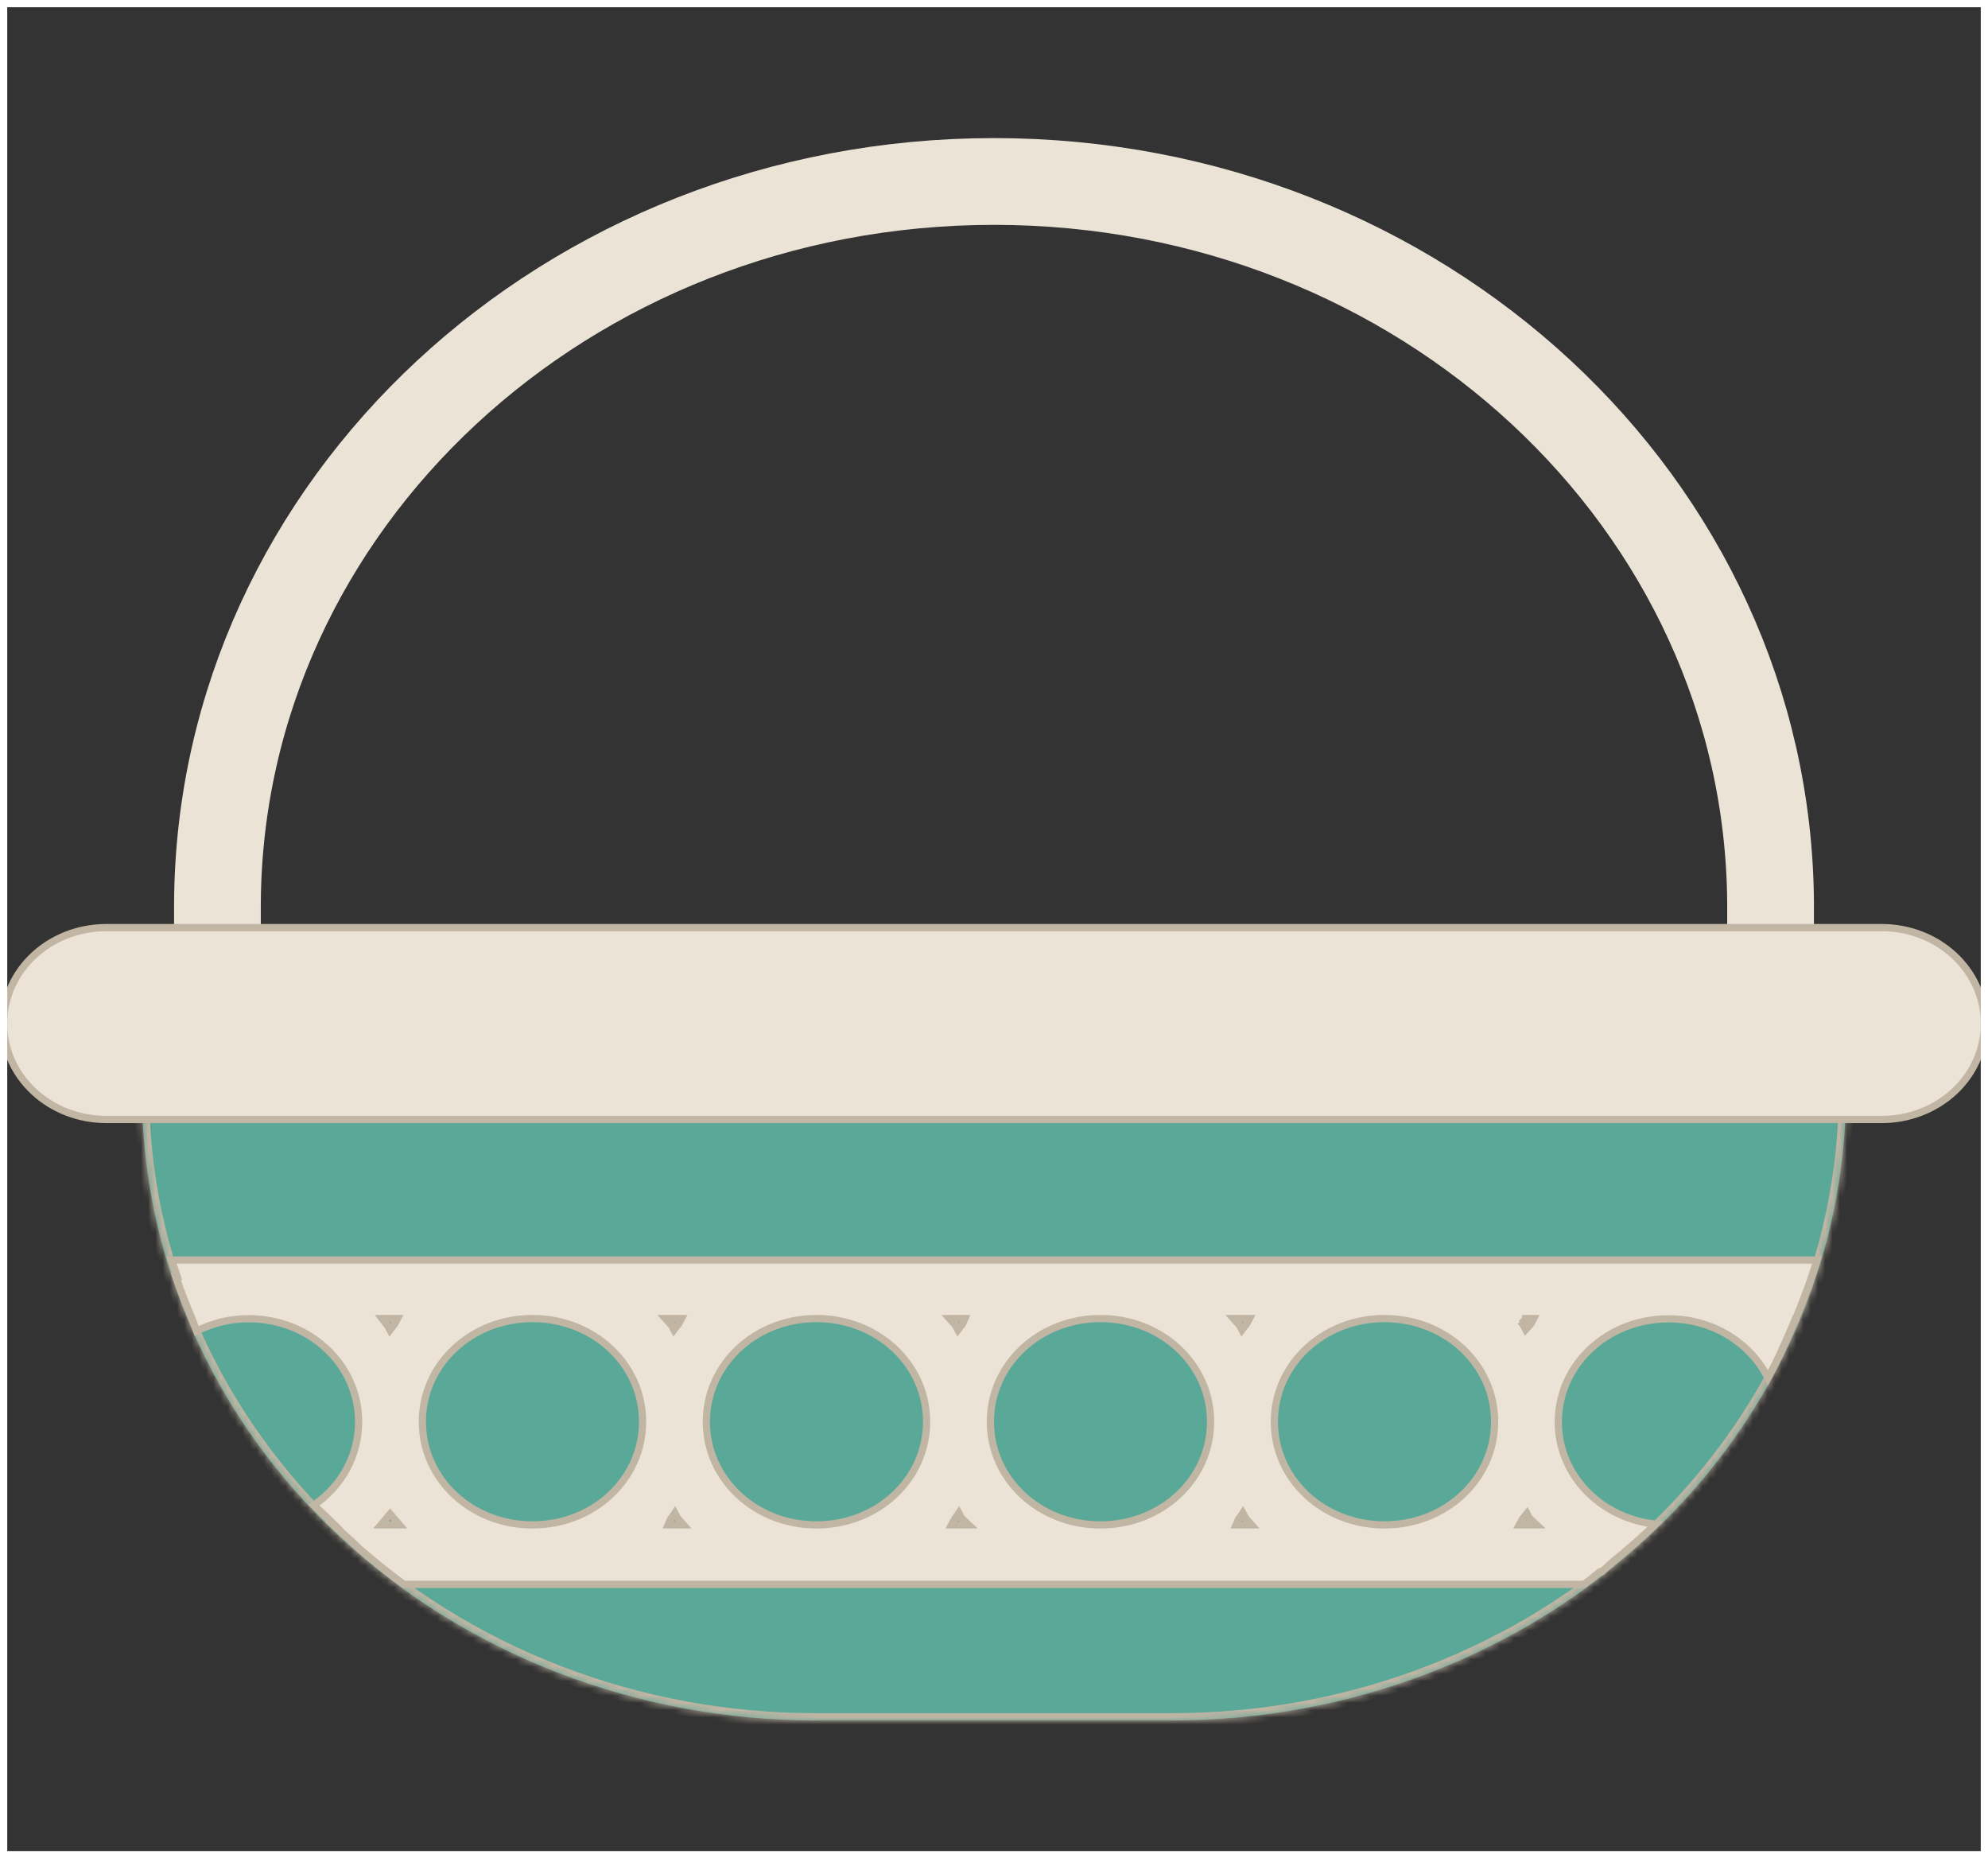 <svg width="275" height="257" viewBox="0 0 275 257" fill="none" xmlns="http://www.w3.org/2000/svg">
<rect x="0" y="0" width="275" height="257" fill="#333333" stroke="none"/>
<g clip-path="url(#clip0_44_476)">
<mask id="path-3-inside-1_44_476" fill="white">
<path d="M255.355 150.731C255.382 162.188 252.987 173.539 248.308 184.129C243.629 194.72 236.757 204.341 228.088 212.443C219.418 220.545 209.122 226.967 197.79 231.34C186.457 235.713 174.313 237.952 162.052 237.926H112.948C100.687 237.953 88.541 235.715 77.208 231.342C65.874 226.97 55.577 220.548 46.907 212.446C38.237 204.344 31.364 194.722 26.684 184.131C22.005 173.54 19.61 162.189 19.637 150.731"/>
</mask>
<path d="M255.355 150.731C255.382 162.188 252.987 173.539 248.308 184.129C243.629 194.72 236.757 204.341 228.088 212.443C219.418 220.545 209.122 226.967 197.79 231.34C186.457 235.713 174.313 237.952 162.052 237.926H112.948C100.687 237.953 88.541 235.715 77.208 231.342C65.874 226.97 55.577 220.548 46.907 212.446C38.237 204.344 31.364 194.722 26.684 184.131C22.005 173.54 19.61 162.189 19.637 150.731" fill="#5AA897"/>
<path d="M162.052 237.926L162.054 236.926H162.052V237.926ZM112.948 237.926V236.926L112.945 236.926L112.948 237.926ZM254.355 150.733C254.381 162.049 252.016 173.261 247.393 183.725L249.223 184.533C253.958 173.816 256.382 162.327 256.355 150.728L254.355 150.733ZM247.393 183.725C242.77 194.189 235.978 203.701 227.405 211.713L228.77 213.174C237.536 204.982 244.487 195.25 249.223 184.533L247.393 183.725ZM227.405 211.713C218.831 219.725 208.645 226.079 197.43 230.407L198.15 232.273C209.599 227.855 220.005 221.365 228.77 213.174L227.405 211.713ZM197.43 230.407C186.214 234.735 174.192 236.951 162.054 236.926L162.05 238.926C174.433 238.952 186.701 236.691 198.15 232.273L197.43 230.407ZM162.052 236.926H112.948V238.926H162.052V236.926ZM112.945 236.926C100.807 236.952 88.784 234.737 77.567 230.409L76.848 232.275C88.297 236.692 100.566 238.953 112.95 238.926L112.945 236.926ZM77.567 230.409C66.351 226.082 56.164 219.728 47.59 211.716L46.224 213.177C54.99 221.369 65.398 227.858 76.848 232.275L77.567 230.409ZM47.59 211.716C39.015 203.703 32.223 194.191 27.599 183.727L25.77 184.535C30.505 195.253 37.458 204.985 46.224 213.177L47.59 211.716ZM27.599 183.727C22.975 173.262 20.61 162.05 20.637 150.733L18.637 150.728C18.609 162.328 21.034 173.817 25.77 184.535L27.599 183.727Z" fill="#C1B5A4" mask="url(#path-3-inside-1_44_476)"/>
<path d="M23.697 174.256H251.351C250.611 176.717 249.717 179.124 248.755 181.503L248.477 182.191H248.495C248.485 182.224 248.475 182.257 248.465 182.288C248.453 182.325 248.442 182.361 248.431 182.396H248.344L248.216 182.704C247.1 185.387 245.934 188.03 244.563 190.556C243.418 188.26 241.633 186.292 239.394 184.86C236.861 183.24 233.864 182.382 230.801 182.396C222.36 182.396 215.565 188.699 215.564 196.667C215.55 200.354 217.072 203.895 219.796 206.541C222.255 208.93 225.52 210.423 229.011 210.786C227.142 212.596 225.158 214.306 223.121 215.975L223.118 215.977C222.836 216.211 222.569 216.462 222.316 216.7C222.283 216.731 222.25 216.763 222.217 216.794C222.004 216.993 221.798 217.184 221.587 217.36C221.566 217.357 221.544 217.356 221.521 217.356H221.352L221.217 217.459C220.88 217.717 220.552 217.983 220.231 218.244C220.186 218.28 220.141 218.317 220.097 218.353C219.774 218.615 219.456 218.871 219.13 219.115H55.867C53.755 217.579 51.739 215.934 49.776 214.233L49.635 214.111H49.623C49.507 214.002 49.391 213.886 49.269 213.762C49.254 213.746 49.238 213.73 49.222 213.714C49.07 213.559 48.908 213.393 48.737 213.238L48.733 213.234C48.553 213.073 48.373 212.913 48.194 212.753C47.507 212.142 46.828 211.537 46.168 210.919H46.304L45.434 210.062C45.096 209.73 44.766 209.424 44.442 209.123C44.095 208.8 43.755 208.485 43.422 208.152C47.183 205.575 49.605 201.404 49.605 196.646C49.605 188.676 42.817 182.38 34.375 182.38C31.765 182.38 29.339 183.015 27.204 184.086C27.152 183.948 27.1 183.808 27.048 183.664C27.034 183.625 27.02 183.586 27.006 183.547C26.906 183.271 26.802 182.983 26.686 182.701L26.631 182.544L26.626 182.532L26.622 182.521C25.804 180.537 24.994 178.563 24.315 176.545H24.508L24.298 175.892C24.179 175.522 24.041 175.162 23.909 174.817C23.892 174.773 23.875 174.729 23.858 174.685C23.803 174.54 23.749 174.397 23.697 174.256ZM23.811 176.545C23.811 176.545 23.812 176.545 23.816 176.545L23.811 176.545ZM53.866 182.356H52.854L53.468 183.159C53.508 183.21 53.547 183.247 53.574 183.271C53.584 183.28 53.594 183.288 53.602 183.294L53.946 183.937L54.416 183.323C54.416 183.322 54.416 183.322 54.417 183.321L54.429 183.308C54.434 183.303 54.443 183.294 54.451 183.285C54.492 183.241 54.543 183.18 54.59 183.091L54.984 182.356H54.149H53.866ZM93.165 182.356H92.049L92.792 183.188C92.827 183.227 92.86 183.256 92.881 183.273C92.881 183.274 92.882 183.274 92.882 183.274L93.228 183.92L93.684 183.323C93.688 183.32 93.692 183.316 93.697 183.312C93.719 183.293 93.75 183.264 93.783 183.224C93.816 183.184 93.846 183.14 93.872 183.091L94.266 182.356H93.431H93.165ZM132.455 182.356H131.34L132.082 183.188C132.112 183.222 132.139 183.246 132.157 183.262L132.159 183.263L132.51 183.92L132.962 183.329C132.966 183.326 132.97 183.323 132.974 183.319C132.999 183.299 133.036 183.265 133.075 183.217C133.114 183.168 133.147 183.113 133.173 183.052L133.471 182.356H132.713H132.455ZM171.738 182.356H170.622L171.364 183.188C171.399 183.227 171.432 183.256 171.453 183.273C171.454 183.274 171.454 183.274 171.455 183.274L171.801 183.92L172.257 183.323C172.26 183.32 172.265 183.316 172.27 183.312C172.291 183.293 172.323 183.264 172.356 183.224C172.389 183.184 172.419 183.14 172.445 183.091L172.839 182.356H172.004H171.738ZM211.753 183.091L212.146 182.356H211.312H211.275H211.028H211.019V182.699L210.871 182.62C210.879 182.605 210.888 182.592 210.898 182.58C210.907 182.569 210.914 182.564 210.911 182.566L210.9 182.576C210.895 182.58 210.884 182.588 210.874 182.597C210.853 182.615 210.822 182.642 210.789 182.678L211.003 182.875L210.631 183.159C210.656 183.192 210.679 183.217 210.696 183.236L210.717 183.257L210.722 183.262L211.049 183.874L211.52 183.361L211.52 183.361L211.535 183.348C211.542 183.342 211.553 183.334 211.564 183.324C211.617 183.278 211.691 183.206 211.753 183.091ZM54.34 209.82L53.96 209.376L53.58 209.82C53.523 209.887 53.481 209.952 53.457 209.991L53.453 209.996C53.426 210.039 53.417 210.051 53.408 210.061L52.702 210.886H53.788H54.166H55.252L54.546 210.061L54.34 209.82ZM93.757 210.004C93.749 209.994 93.744 209.99 93.742 209.987L93.35 209.255L92.9 209.928C92.896 209.932 92.891 209.937 92.884 209.943C92.865 209.962 92.834 209.994 92.802 210.037C92.768 210.082 92.739 210.132 92.714 210.19L92.416 210.886H93.174H93.431H94.547L93.805 210.054C93.786 210.033 93.769 210.016 93.759 210.005L93.757 210.004ZM133.024 209.985C133.023 209.984 133.022 209.984 133.022 209.983L132.632 209.255L132.177 209.935C132.174 209.939 132.169 209.944 132.161 209.952C132.123 209.991 132.067 210.053 132.015 210.151L131.621 210.886H132.455H132.722H133.989L133.063 210.021L133.04 210L133.024 209.985ZM172.318 209.991C172.317 209.99 172.315 209.988 172.315 209.988L171.923 209.255L171.473 209.928C171.469 209.932 171.464 209.937 171.457 209.943C171.438 209.962 171.407 209.994 171.374 210.037C171.341 210.081 171.311 210.132 171.286 210.19L170.988 210.886H171.746H172.004H173.12L172.377 210.054C172.358 210.032 172.34 210.014 172.33 210.004C172.324 209.998 172.321 209.994 172.318 209.991ZM211.577 209.983L211.224 209.322L210.753 209.91L210.751 209.911L210.741 209.921L210.739 209.923C210.734 209.928 210.726 209.935 210.718 209.943C210.671 209.989 210.614 210.053 210.562 210.151L210.168 210.886H211.002H211.277H212.545L211.619 210.021L211.595 210L211.58 209.985C211.579 209.984 211.578 209.984 211.577 209.983ZM88.887 196.621C88.887 188.66 82.1 182.356 73.657 182.356C65.215 182.356 58.427 188.66 58.427 196.629C58.427 204.598 65.224 210.894 73.657 210.894C82.1 210.894 88.887 204.59 88.887 196.621ZM128.177 196.621C128.177 188.66 121.381 182.356 112.948 182.356C104.506 182.356 97.71 188.66 97.71 196.629C97.71 204.599 104.506 210.894 112.948 210.894C121.39 210.894 128.177 204.59 128.177 196.621ZM167.459 196.621C167.459 188.66 160.672 182.356 152.23 182.356C143.787 182.356 137 188.66 137 196.629C137 204.598 143.787 210.894 152.23 210.894C160.672 210.894 167.459 204.59 167.459 196.621ZM206.75 196.621C206.75 188.66 199.954 182.356 191.512 182.356C183.069 182.356 176.282 188.66 176.282 196.629C176.282 204.598 183.078 210.894 191.512 210.894C199.954 210.894 206.75 204.59 206.75 196.621ZM211.418 210.657L211.42 210.655C211.418 210.658 211.417 210.658 211.418 210.657Z" fill="#ECE3D7" stroke="#C1B5A4"/>
<path d="M30.078 141.551V124.878C30.422 69.719 78.384 25.098 137.5 25.098C196.573 25.098 244.518 69.671 244.922 124.79V141.551" stroke="#ECE3D7" stroke-width="12" stroke-linecap="round" stroke-linejoin="round"/>
<path d="M274.5 141.551V141.553C274.506 143.292 274.143 145.016 273.432 146.626C272.721 148.236 271.676 149.702 270.354 150.937C269.033 152.172 267.461 153.152 265.729 153.82C263.996 154.488 262.139 154.83 260.263 154.825H260.262L14.73 154.825L14.729 154.825C12.854 154.829 10.997 154.486 9.266 153.818C7.534 153.15 5.963 152.169 4.643 150.934C3.322 149.699 2.277 148.234 1.567 146.624C0.857 145.014 0.495 143.292 0.5 141.553V141.551C0.5 134.229 6.809 128.285 14.73 128.285H260.262C268.182 128.285 274.5 134.237 274.5 141.551Z" fill="#ECE3D7" stroke="#C1B5A4"/>
</g>
<rect x="0.5" y="0.5" width="274" height="256" stroke="white"/>
<defs>
<clipPath id="clip0_44_476">
<rect width="275" height="257" fill="white"/>
</clipPath>
</defs>
</svg>
